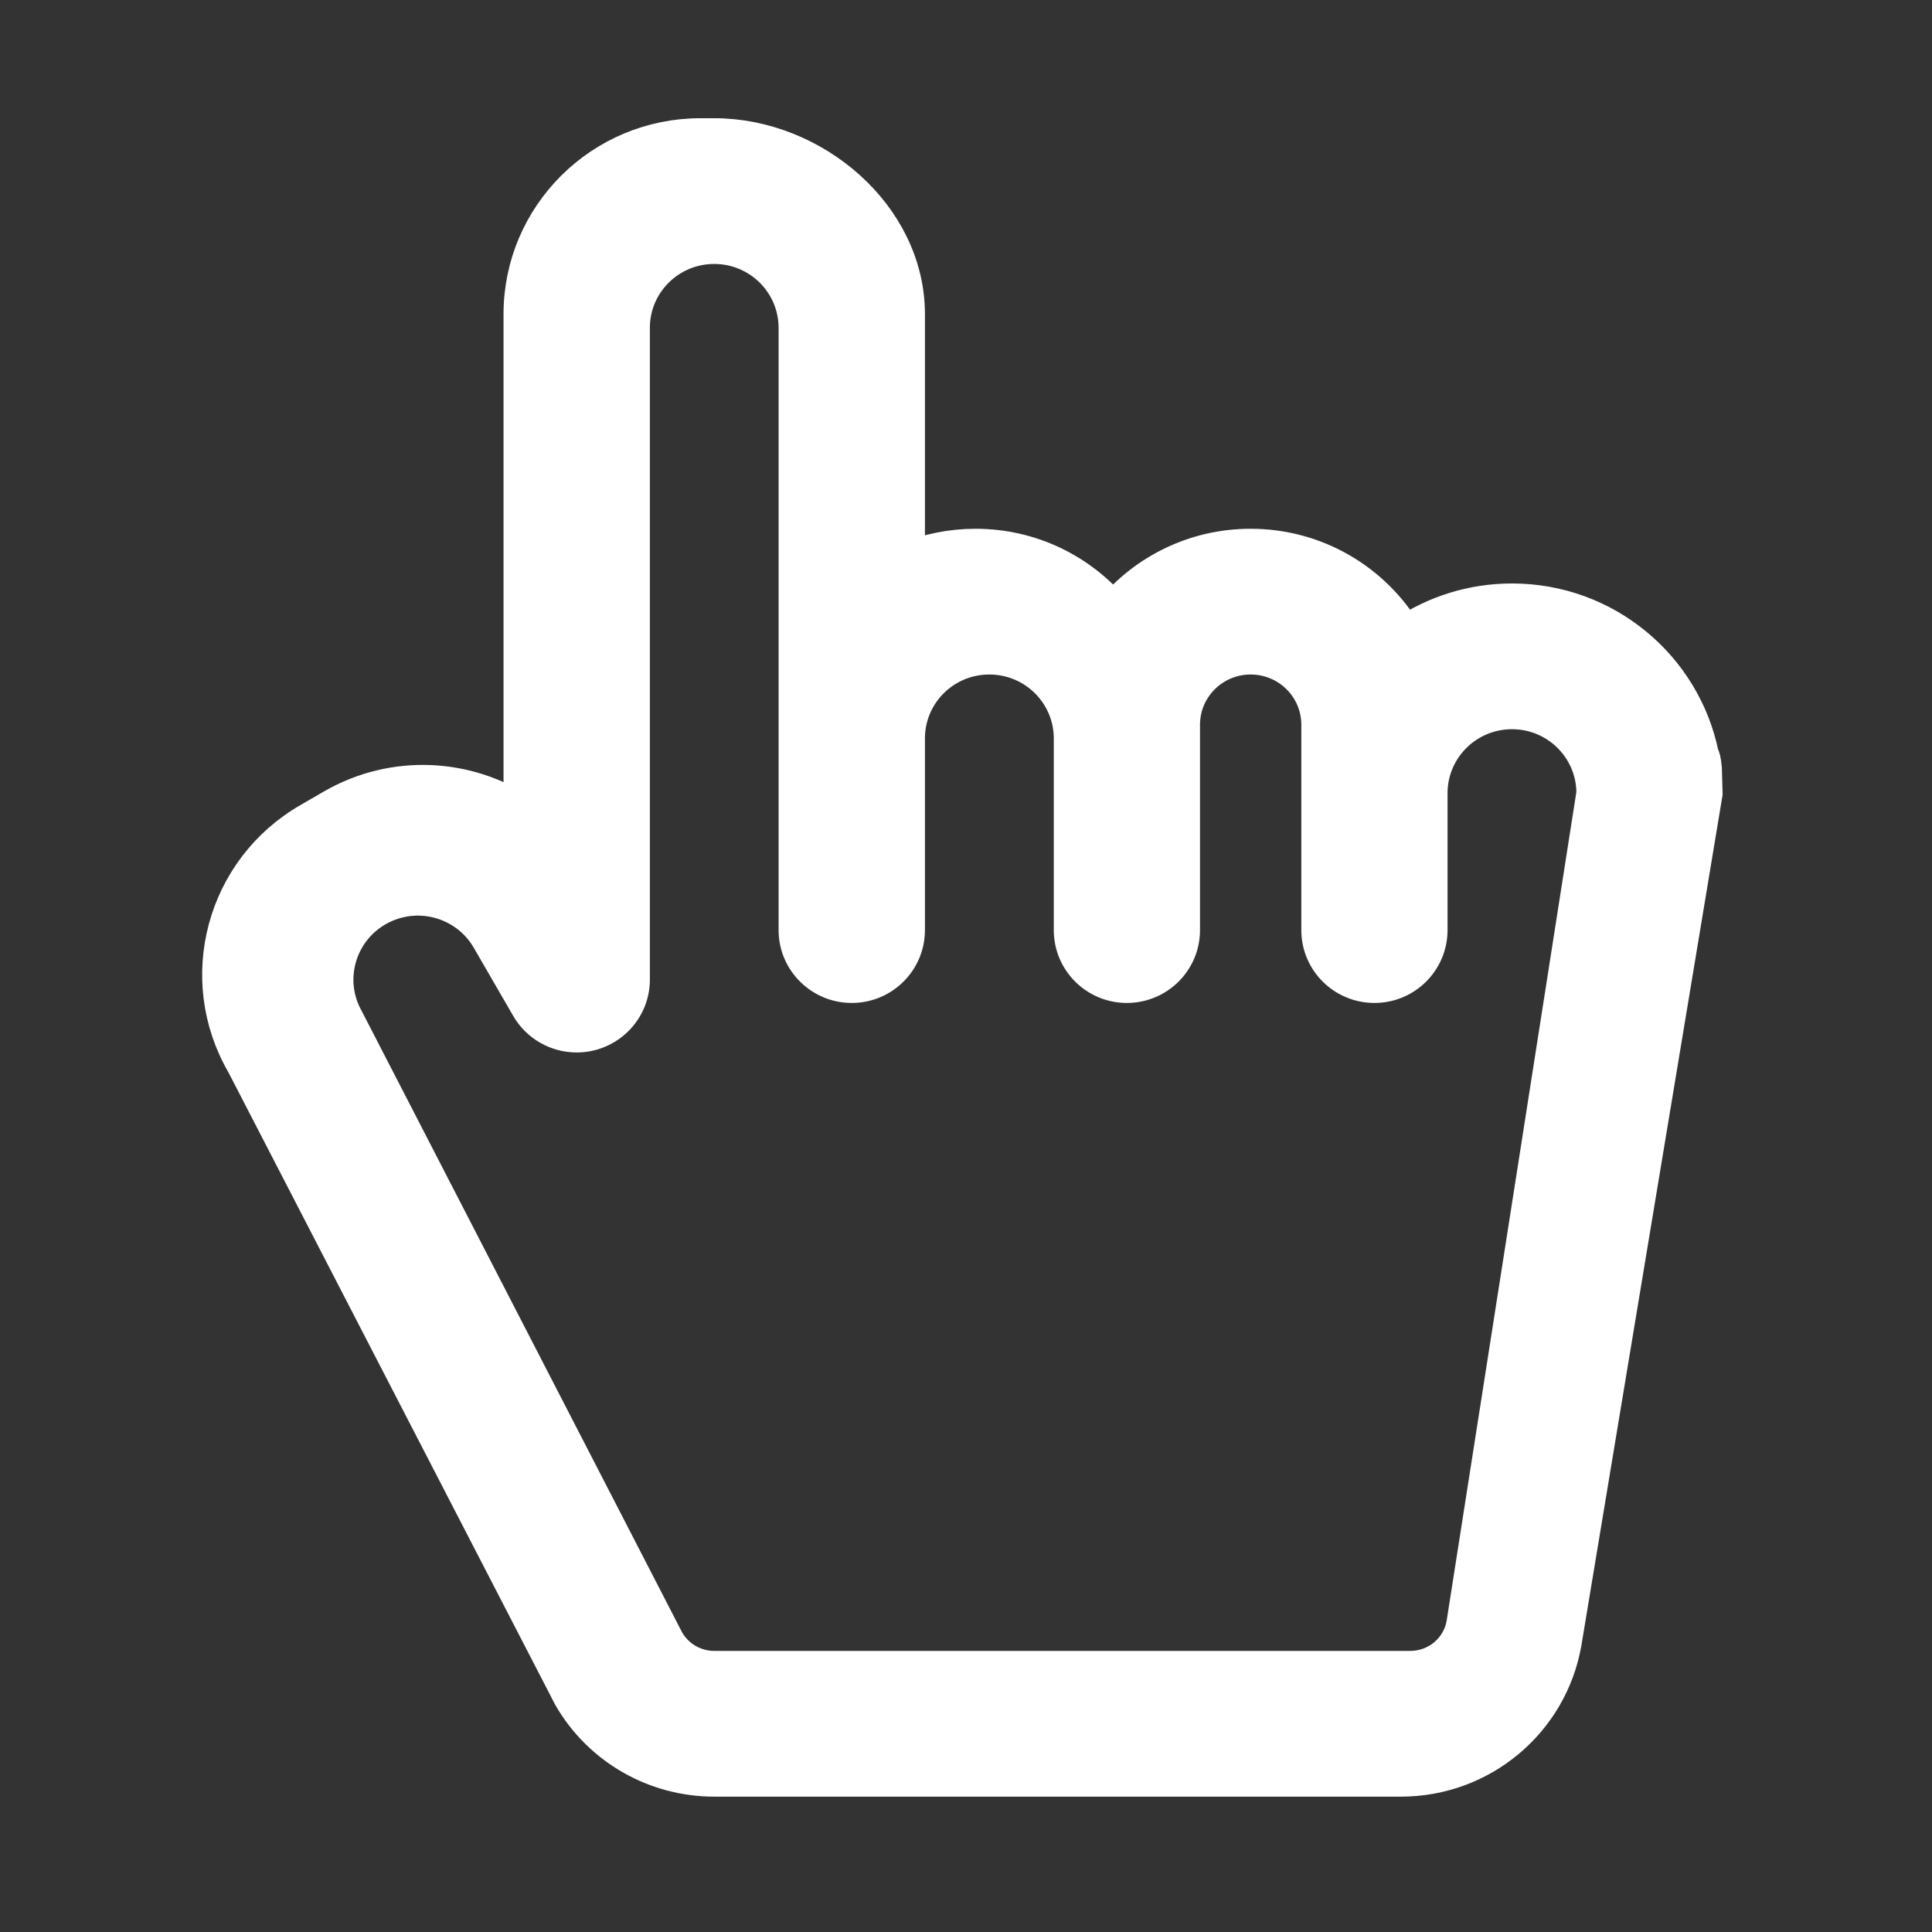 <?xml version="1.0" encoding="UTF-8"?>
<svg width="16px" height="16px" viewBox="0 0 16 16" version="1.1" xmlns="http://www.w3.org/2000/svg" xmlns:xlink="http://www.w3.org/1999/xlink">
    <rect x="0" y="0" width="16" height="16" fill="#333333" stroke="none"/>
    <title>移动</title>
    <g id="页面-1" stroke="none" stroke-width="1" fill="none" fill-rule="evenodd">
        <g id="各系统图标规范整理" transform="translate(-1865, -598)">
            <g id="朱雀平台系统" transform="translate(30, 428)">
                <g id="移动" transform="translate(1835, 170)">
                    <rect id="矩形备份-11" x="0" y="0" width="16" height="16"></rect>
                    <g transform="translate(1.824, 1.129)" fill="#FFFFFF" fill-rule="nonzero" id="形状" stroke="#FFFFFF" stroke-width="0.3">
                        <path d="M4.091,0 C4.909,0 5.686,0.66 5.686,1.473 L5.686,3.513 C5.861,3.44 6.053,3.4 6.255,3.4 C6.713,3.4 7.123,3.607 7.394,3.932 C7.666,3.607 8.075,3.4 8.533,3.4 C9.076,3.4 9.55,3.69 9.808,4.123 C10.062,3.953 10.368,3.853 10.698,3.853 C11.47,3.853 12.113,4.399 12.261,5.124 C12.263,5.127 12.265,5.132 12.267,5.137 L12.269,5.142 L12.271,5.147 C12.272,5.15 12.272,5.153 12.273,5.156 L12.275,5.162 L12.276,5.169 L12.277,5.173 L12.278,5.18 L12.28,5.188 L12.281,5.197 L12.282,5.206 L12.284,5.22 L12.285,5.23 L12.286,5.24 C12.29,5.371 12.292,5.438 12.292,5.44 L11.124,12.476 C11.009,13.126 10.442,13.6 9.778,13.6 L4.091,13.6 C3.602,13.6 3.151,13.341 2.907,12.92 L0.199,7.679 C-0.21,6.975 0.032,6.074 0.741,5.667 L0.938,5.553 C1.441,5.265 2.043,5.302 2.496,5.601 L2.496,1.473 C2.496,0.66 3.159,0 3.977,0 L4.091,0 Z M4.091,0.907 C3.717,0.907 3.414,1.205 3.408,1.575 L3.408,1.587 L3.408,6.984 C3.408,7.234 3.203,7.437 2.952,7.437 C2.789,7.437 2.639,7.351 2.557,7.211 L2.229,6.644 C2.04,6.319 1.622,6.207 1.295,6.395 C0.971,6.581 0.858,6.991 1.039,7.314 L3.694,12.463 C3.775,12.605 3.927,12.693 4.091,12.693 L9.856,12.693 C10.079,12.693 10.269,12.533 10.305,12.315 L11.381,5.44 C11.381,5.064 11.075,4.76 10.698,4.76 C10.324,4.76 10.02,5.058 10.014,5.429 L10.014,5.44 L10.014,6.573 C10.014,6.824 9.81,7.027 9.559,7.027 C9.309,7.027 9.107,6.828 9.103,6.581 L9.103,6.573 L9.103,4.873 C9.103,4.56 8.848,4.307 8.533,4.307 C8.222,4.307 7.969,4.555 7.964,4.864 L7.964,4.873 L7.964,6.573 C7.964,6.824 7.76,7.027 7.508,7.027 C7.259,7.027 7.057,6.828 7.053,6.581 L7.053,6.573 L7.053,4.987 C7.053,4.611 6.747,4.307 6.369,4.307 C5.995,4.307 5.692,4.605 5.686,4.975 L5.686,4.987 L5.686,6.573 C5.686,6.824 5.482,7.027 5.23,7.027 C4.981,7.027 4.778,6.828 4.774,6.581 L4.774,6.573 L4.774,1.587 C4.774,1.211 4.468,0.907 4.091,0.907 Z"></path>
                    </g>
                </g>
            </g>
        </g>
    </g>
</svg>